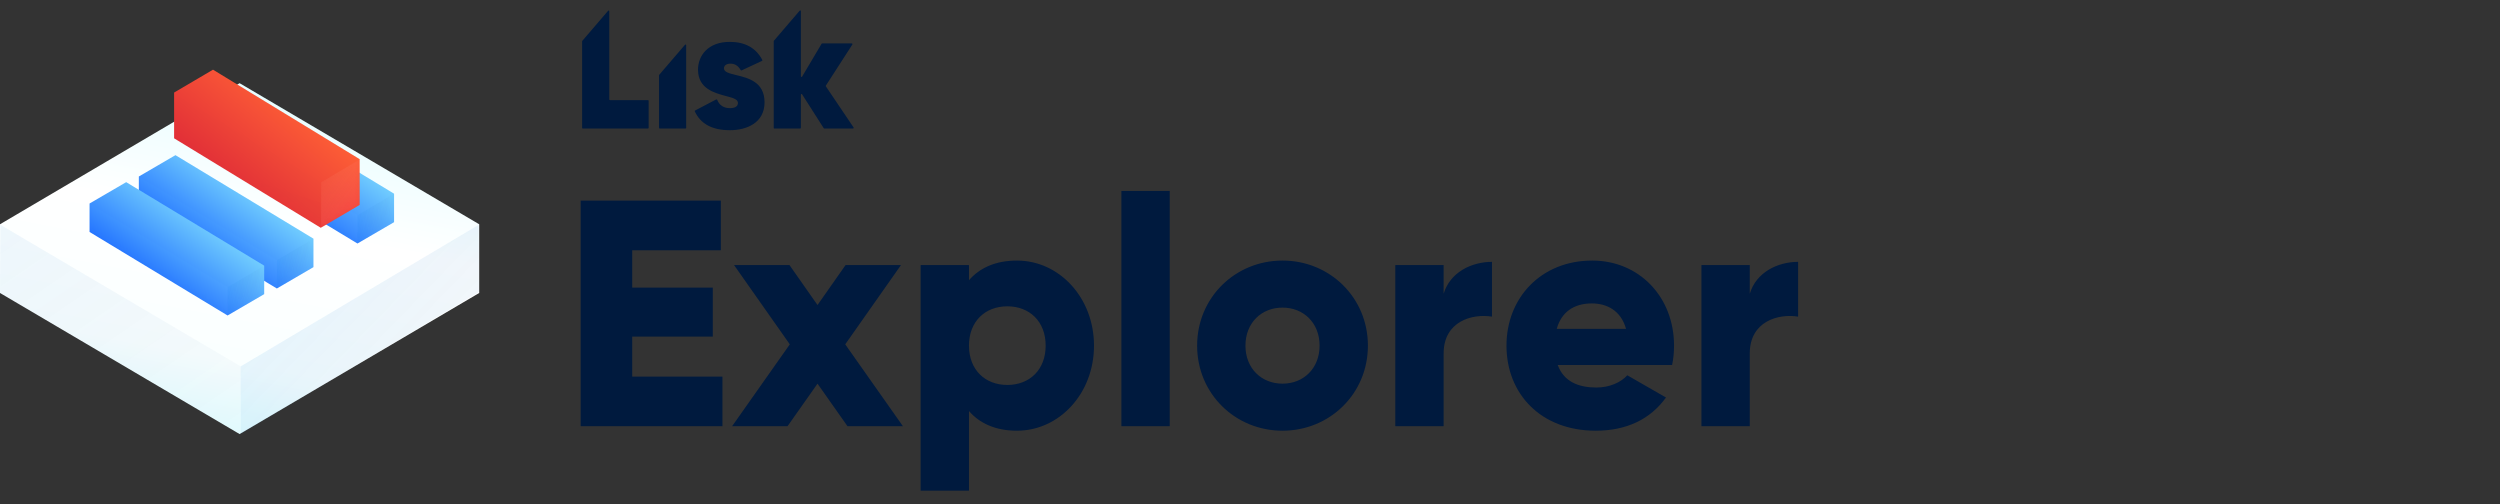 <?xml version="1.0" encoding="UTF-8"?>
<svg width="481px" height="97px" viewBox="0 0 481 97" version="1.1" xmlns="http://www.w3.org/2000/svg" xmlns:xlink="http://www.w3.org/1999/xlink">
    <rect x="0" y="0" width="481" height="97" fill="#333333" stroke="none"/>
    <!-- Generator: Sketch 50.2 (55047) - http://www.bohemiancoding.com/sketch -->
    <title>explorer-visual</title>
    <desc>Created with Sketch.</desc>
    <defs>
        <linearGradient x1="76.326%" y1="-9.162%" x2="28.795%" y2="170.711%" id="linearGradient-1">
            <stop stop-color="#DCFCFF" offset="0%"></stop>
            <stop stop-color="#FFFFFF" offset="28.664%"></stop>
            <stop stop-color="#FAFFFF" offset="49.767%"></stop>
            <stop stop-color="#93F4FE" offset="100%"></stop>
        </linearGradient>
        <linearGradient x1="117.291%" y1="145.341%" x2="-19.446%" y2="28.862%" id="linearGradient-2">
            <stop stop-color="#021755" stop-opacity="0" offset="0%"></stop>
            <stop stop-color="#0097FF" offset="100%"></stop>
        </linearGradient>
        <linearGradient x1="117.291%" y1="145.341%" x2="-41.15%" y2="-56.079%" id="linearGradient-3">
            <stop stop-color="#021755" stop-opacity="0" offset="0%"></stop>
            <stop stop-color="#0097FF" offset="100%"></stop>
        </linearGradient>
        <linearGradient x1="19.476%" y1="88.413%" x2="86.047%" y2="18.496%" id="linearGradient-4">
            <stop stop-color="#004AFF" offset="0%"></stop>
            <stop stop-color="#93F4FE" offset="100%"></stop>
        </linearGradient>
        <polygon id="path-5" points="0 4.108 0 9.588 26.553 25.655 33.598 21.548 33.598 16.067 7.045 -0"></polygon>
        <linearGradient x1="186.953%" y1="69.693%" x2="56.926%" y2="62.131%" id="linearGradient-7">
            <stop stop-color="#FFFFFF" offset="0%"></stop>
            <stop stop-color="#93F4FE" offset="100%"></stop>
        </linearGradient>
        <linearGradient x1="100%" y1="68.284%" x2="-19.446%" y2="28.862%" id="linearGradient-8">
            <stop stop-color="#021755" stop-opacity="0" offset="0%"></stop>
            <stop stop-color="#0097FF" offset="100%"></stop>
        </linearGradient>
        <polygon id="path-9" points="0 4.108 0 9.588 26.553 25.655 33.598 21.548 33.598 16.067 7.045 -0"></polygon>
        <polygon id="path-11" points="0 4.108 0 9.588 26.553 25.655 33.598 21.548 33.598 16.067 7.045 -0"></polygon>
        <linearGradient x1="74.347%" y1="23.27%" x2="-14.586%" y2="114.358%" id="linearGradient-13">
            <stop stop-color="#FF6236" offset="0%"></stop>
            <stop stop-color="#C80039" offset="100%"></stop>
        </linearGradient>
        <polygon id="path-14" points="0.754 4.401 0.754 13.204 28.967 30.419 36.452 26.017 36.452 17.215 8.24 0"></polygon>
        <linearGradient x1="83.418%" y1="-22.515%" x2="50%" y2="67.856%" id="linearGradient-16">
            <stop stop-color="#C8123D" stop-opacity="0" offset="0%"></stop>
            <stop stop-color="#11072C" offset="100%"></stop>
        </linearGradient>
        <linearGradient x1="13.772%" y1="-23.199%" x2="100%" y2="100%" id="linearGradient-17">
            <stop stop-color="#FCBA85" stop-opacity="0" offset="0%"></stop>
            <stop stop-color="#FF2E52" offset="100%"></stop>
        </linearGradient>
    </defs>
    <g id="explorer-visual" stroke="none" stroke-width="1" fill="none" fill-rule="evenodd">
        <g id="Group-2" transform="translate(0, 2)">
            <g id="Group-5" transform="translate(0, 11)">
                <g id="Group" transform="translate(0, 0.406)">
                    <g id="Group-4" transform="translate(0, 2.597)">
                        <g id="Group-3">
                            <g id="lisk-hub-copy">
                                <g id="Group-21-Copy">
                                    <g id="Page-1">
                                        <polygon id="Fill-1" fill="url(#linearGradient-1)" points="46.099 0 4.09768977e-05 27.147 4.09768977e-05 40.366 46.099 67.512 92.198 40.366 92.198 27.147"></polygon>
                                        <polygon id="Fill-2" fill="url(#linearGradient-2)" opacity="0.105" points="46.304 54.491 46.304 67.512 92.198 40.154 92.102 27.249"></polygon>
                                        <polygon id="Fill-3" fill="url(#linearGradient-3)" opacity="0.083" points="0 40.382 46.2 67.512 46.304 54.488 0.075 27.249"></polygon>
                                    </g>
                                </g>
                            </g>
                        </g>
                    </g>
                    <g id="Fill-1-+-Fill-7-Mask-Copy" transform="translate(26.712, 16.445)">
                        <mask id="mask-6" fill="white">
                            <use xlink:href="#path-5"></use>
                        </mask>
                        <use id="Mask" fill="url(#linearGradient-4)" xlink:href="#path-5"></use>
                        <polygon id="Fill-1" fill="url(#linearGradient-7)" opacity="0.123" mask="url(#mask-6)" points="26.579 20.199 26.563 25.656 8.61663736e-05 9.61 0.011 4.136"></polygon>
                        <polygon id="Fill-7" fill="url(#linearGradient-8)" opacity="0.268" mask="url(#mask-6)" points="33.598 16.067 26.579 20.198 26.553 25.656 33.598 21.548"></polygon>
                    </g>
                    <g id="Fill-1-+-Fill-7-Mask-Copy-2" transform="translate(42.222, 7.79)">
                        <mask id="mask-10" fill="white">
                            <use xlink:href="#path-9"></use>
                        </mask>
                        <use id="Mask" fill="url(#linearGradient-4)" xlink:href="#path-9"></use>
                        <polygon id="Fill-1" fill="url(#linearGradient-7)" opacity="0.123" mask="url(#mask-10)" points="26.579 20.199 26.563 25.656 8.61663736e-05 9.61 0.011 4.136"></polygon>
                        <polygon id="Fill-7" fill="url(#linearGradient-8)" opacity="0.268" mask="url(#mask-10)" points="33.598 16.067 26.579 20.198 26.553 25.656 33.598 21.548"></polygon>
                    </g>
                    <g id="Fill-1-+-Fill-7-Mask" transform="translate(17.233, 21.639)">
                        <mask id="mask-12" fill="white">
                            <use xlink:href="#path-11"></use>
                        </mask>
                        <use id="Mask" fill="url(#linearGradient-4)" xlink:href="#path-11"></use>
                        <polygon id="Fill-1" fill="url(#linearGradient-7)" opacity="0.123" mask="url(#mask-12)" points="26.579 20.199 26.563 25.656 8.61663736e-05 9.61 0.011 4.136"></polygon>
                        <polygon id="Fill-7" fill="url(#linearGradient-8)" opacity="0.268" mask="url(#mask-12)" points="33.598 16.067 26.579 20.198 26.553 25.656 33.598 21.548"></polygon>
                    </g>
                    <g id="Fill-18-Copy" transform="translate(32.743, 0)">
                        <mask id="mask-15" fill="white">
                            <use xlink:href="#path-14"></use>
                        </mask>
                        <use id="Mask" fill="url(#linearGradient-13)" xlink:href="#path-14"></use>
                        <polygon id="Fill-14" fill="url(#linearGradient-16)" opacity="0.08" mask="url(#mask-15)" points="28.994 21.639 28.994 30.294 0.766 13.849 0.766 4.637"></polygon>
                        <polygon id="Fill-18" fill="url(#linearGradient-17)" opacity="0.631" mask="url(#mask-15)" points="36.429 17.29 29.052 21.672 29.044 30.462 36.429 25.966"></polygon>
                    </g>
                </g>
            </g>
            <g id="Group-9" transform="translate(111, 0)" fill="#001A3E">
                <path d="M10.64,70.452 L28,70.452 L28,80 L0.72,80 L0.72,36.6 L27.69,36.6 L27.69,46.148 L10.64,46.148 L10.64,53.34 L26.14,53.34 L26.14,62.764 L10.64,62.764 L10.64,70.452 Z M62.72,80 L52.056,80 L46.29,71.816 L40.524,80 L29.86,80 L40.958,64.252 L30.232,49 L40.896,49 L46.29,56.688 L51.684,49 L62.348,49 L51.622,64.252 L62.72,80 Z M84.668,48.132 C92.79,48.132 99.486,55.262 99.486,64.5 C99.486,73.738 92.79,80.868 84.668,80.868 C80.514,80.868 77.476,79.442 75.43,77.086 L75.43,92.4 L66.13,92.4 L66.13,49 L75.43,49 L75.43,51.914 C77.476,49.558 80.514,48.132 84.668,48.132 Z M82.808,72.064 C87.086,72.064 90.186,69.15 90.186,64.5 C90.186,59.85 87.086,56.936 82.808,56.936 C78.53,56.936 75.43,59.85 75.43,64.5 C75.43,69.15 78.53,72.064 82.808,72.064 Z M104.756,80 L104.756,34.74 L114.056,34.74 L114.056,80 L104.756,80 Z M135.756,80.868 C126.642,80.868 119.326,73.738 119.326,64.5 C119.326,55.262 126.642,48.132 135.756,48.132 C144.87,48.132 152.186,55.262 152.186,64.5 C152.186,73.738 144.87,80.868 135.756,80.868 Z M135.756,71.816 C139.786,71.816 142.886,68.902 142.886,64.5 C142.886,60.098 139.786,57.184 135.756,57.184 C131.726,57.184 128.626,60.098 128.626,64.5 C128.626,68.902 131.726,71.816 135.756,71.816 Z M166.756,54.518 C167.996,50.364 172.15,48.38 176.056,48.38 L176.056,58.92 C172.212,58.3 166.756,59.85 166.756,65.988 L166.756,80 L157.456,80 L157.456,49 L166.756,49 L166.756,54.518 Z M188.704,68.22 C189.882,71.444 192.734,72.56 196.144,72.56 C198.686,72.56 200.856,71.568 202.096,70.204 L209.536,74.482 C206.498,78.698 201.91,80.868 196.02,80.868 C185.418,80.868 178.846,73.738 178.846,64.5 C178.846,55.262 185.542,48.132 195.338,48.132 C204.39,48.132 211.086,55.138 211.086,64.5 C211.086,65.802 210.962,67.042 210.714,68.22 L188.704,68.22 Z M188.518,61.276 L201.848,61.276 C200.856,57.68 198.066,56.378 195.276,56.378 C191.742,56.378 189.386,58.114 188.518,61.276 Z M225.656,54.518 C226.896,50.364 231.05,48.38 234.956,48.38 L234.956,58.92 C231.112,58.3 225.656,59.85 225.656,65.988 L225.656,80 L216.356,80 L216.356,49 L225.656,49 L225.656,54.518 Z" id="Explorer"></path>
                <path d="M6.223,17.128 C6.223,17.208 6.299,17.261 6.351,17.261 L13.672,17.261 C13.749,17.261 13.8,17.315 13.8,17.395 L13.8,22.596 C13.8,22.676 13.749,22.729 13.672,22.729 L6.223,22.729 L1.128,22.729 C1.051,22.729 1,22.676 1,22.596 L1,5.952 C1,5.925 1,5.898 1.026,5.872 L5.992,0.083 C6.069,-0.023 6.223,0.03 6.223,0.163 L6.223,17.128 Z M21.02,22.596 C21.02,22.649 20.969,22.729 20.892,22.729 L15.925,22.729 C15.848,22.729 15.797,22.676 15.797,22.596 L15.797,12.487 C15.797,12.46 15.797,12.433 15.823,12.407 L20.789,6.618 C20.866,6.512 21.02,6.565 21.02,6.699 L21.02,22.596 Z M47.901,14.621 L53.225,22.516 C53.277,22.596 53.225,22.729 53.123,22.729 L47.593,22.729 C47.568,22.729 47.516,22.703 47.491,22.676 L43.318,16.141 C43.241,16.034 43.088,16.088 43.088,16.221 L43.088,17.261 L43.088,22.596 C43.088,22.676 43.036,22.729 42.96,22.729 L37.993,22.729 C37.916,22.729 37.865,22.676 37.865,22.596 L37.865,5.925 C37.865,5.898 37.865,5.872 37.891,5.845 L42.857,0.057 C42.934,-0.05 43.088,0.003 43.088,0.137 L43.088,12.673 C43.088,12.807 43.241,12.86 43.318,12.753 L47.081,6.405 C47.107,6.378 47.132,6.352 47.184,6.352 L52.893,6.352 C52.995,6.352 53.046,6.485 52.995,6.565 L47.901,14.461 C47.875,14.514 47.875,14.567 47.901,14.621 Z M29.442,23.05 C26.063,23.05 23.836,21.876 22.684,19.449 C22.633,19.369 22.658,19.289 22.735,19.262 L26.806,17.128 C26.882,17.101 26.959,17.128 26.985,17.208 C27.42,18.275 28.265,18.808 29.442,18.808 C30.722,18.808 30.978,18.248 30.978,17.795 C30.978,17.101 30.031,16.835 28.7,16.488 C26.422,15.874 23.298,15.047 23.298,11.393 C23.298,8.726 25.218,6.032 29.442,6.058 C32.361,6.058 34.46,7.232 35.663,9.526 C35.715,9.606 35.689,9.686 35.612,9.713 L31.67,11.553 C31.618,11.58 31.542,11.553 31.516,11.5 C31.055,10.673 30.39,10.246 29.57,10.246 C28.777,10.246 28.29,10.593 28.29,11.153 C28.29,11.873 29.314,12.113 30.594,12.433 C32.924,12.994 36.099,13.74 36.099,17.688 C36.099,21.636 32.668,23.05 29.442,23.05 Z" id="Combined-Shape-Copy-19"></path>
            </g>
        </g>
    </g>
</svg>
